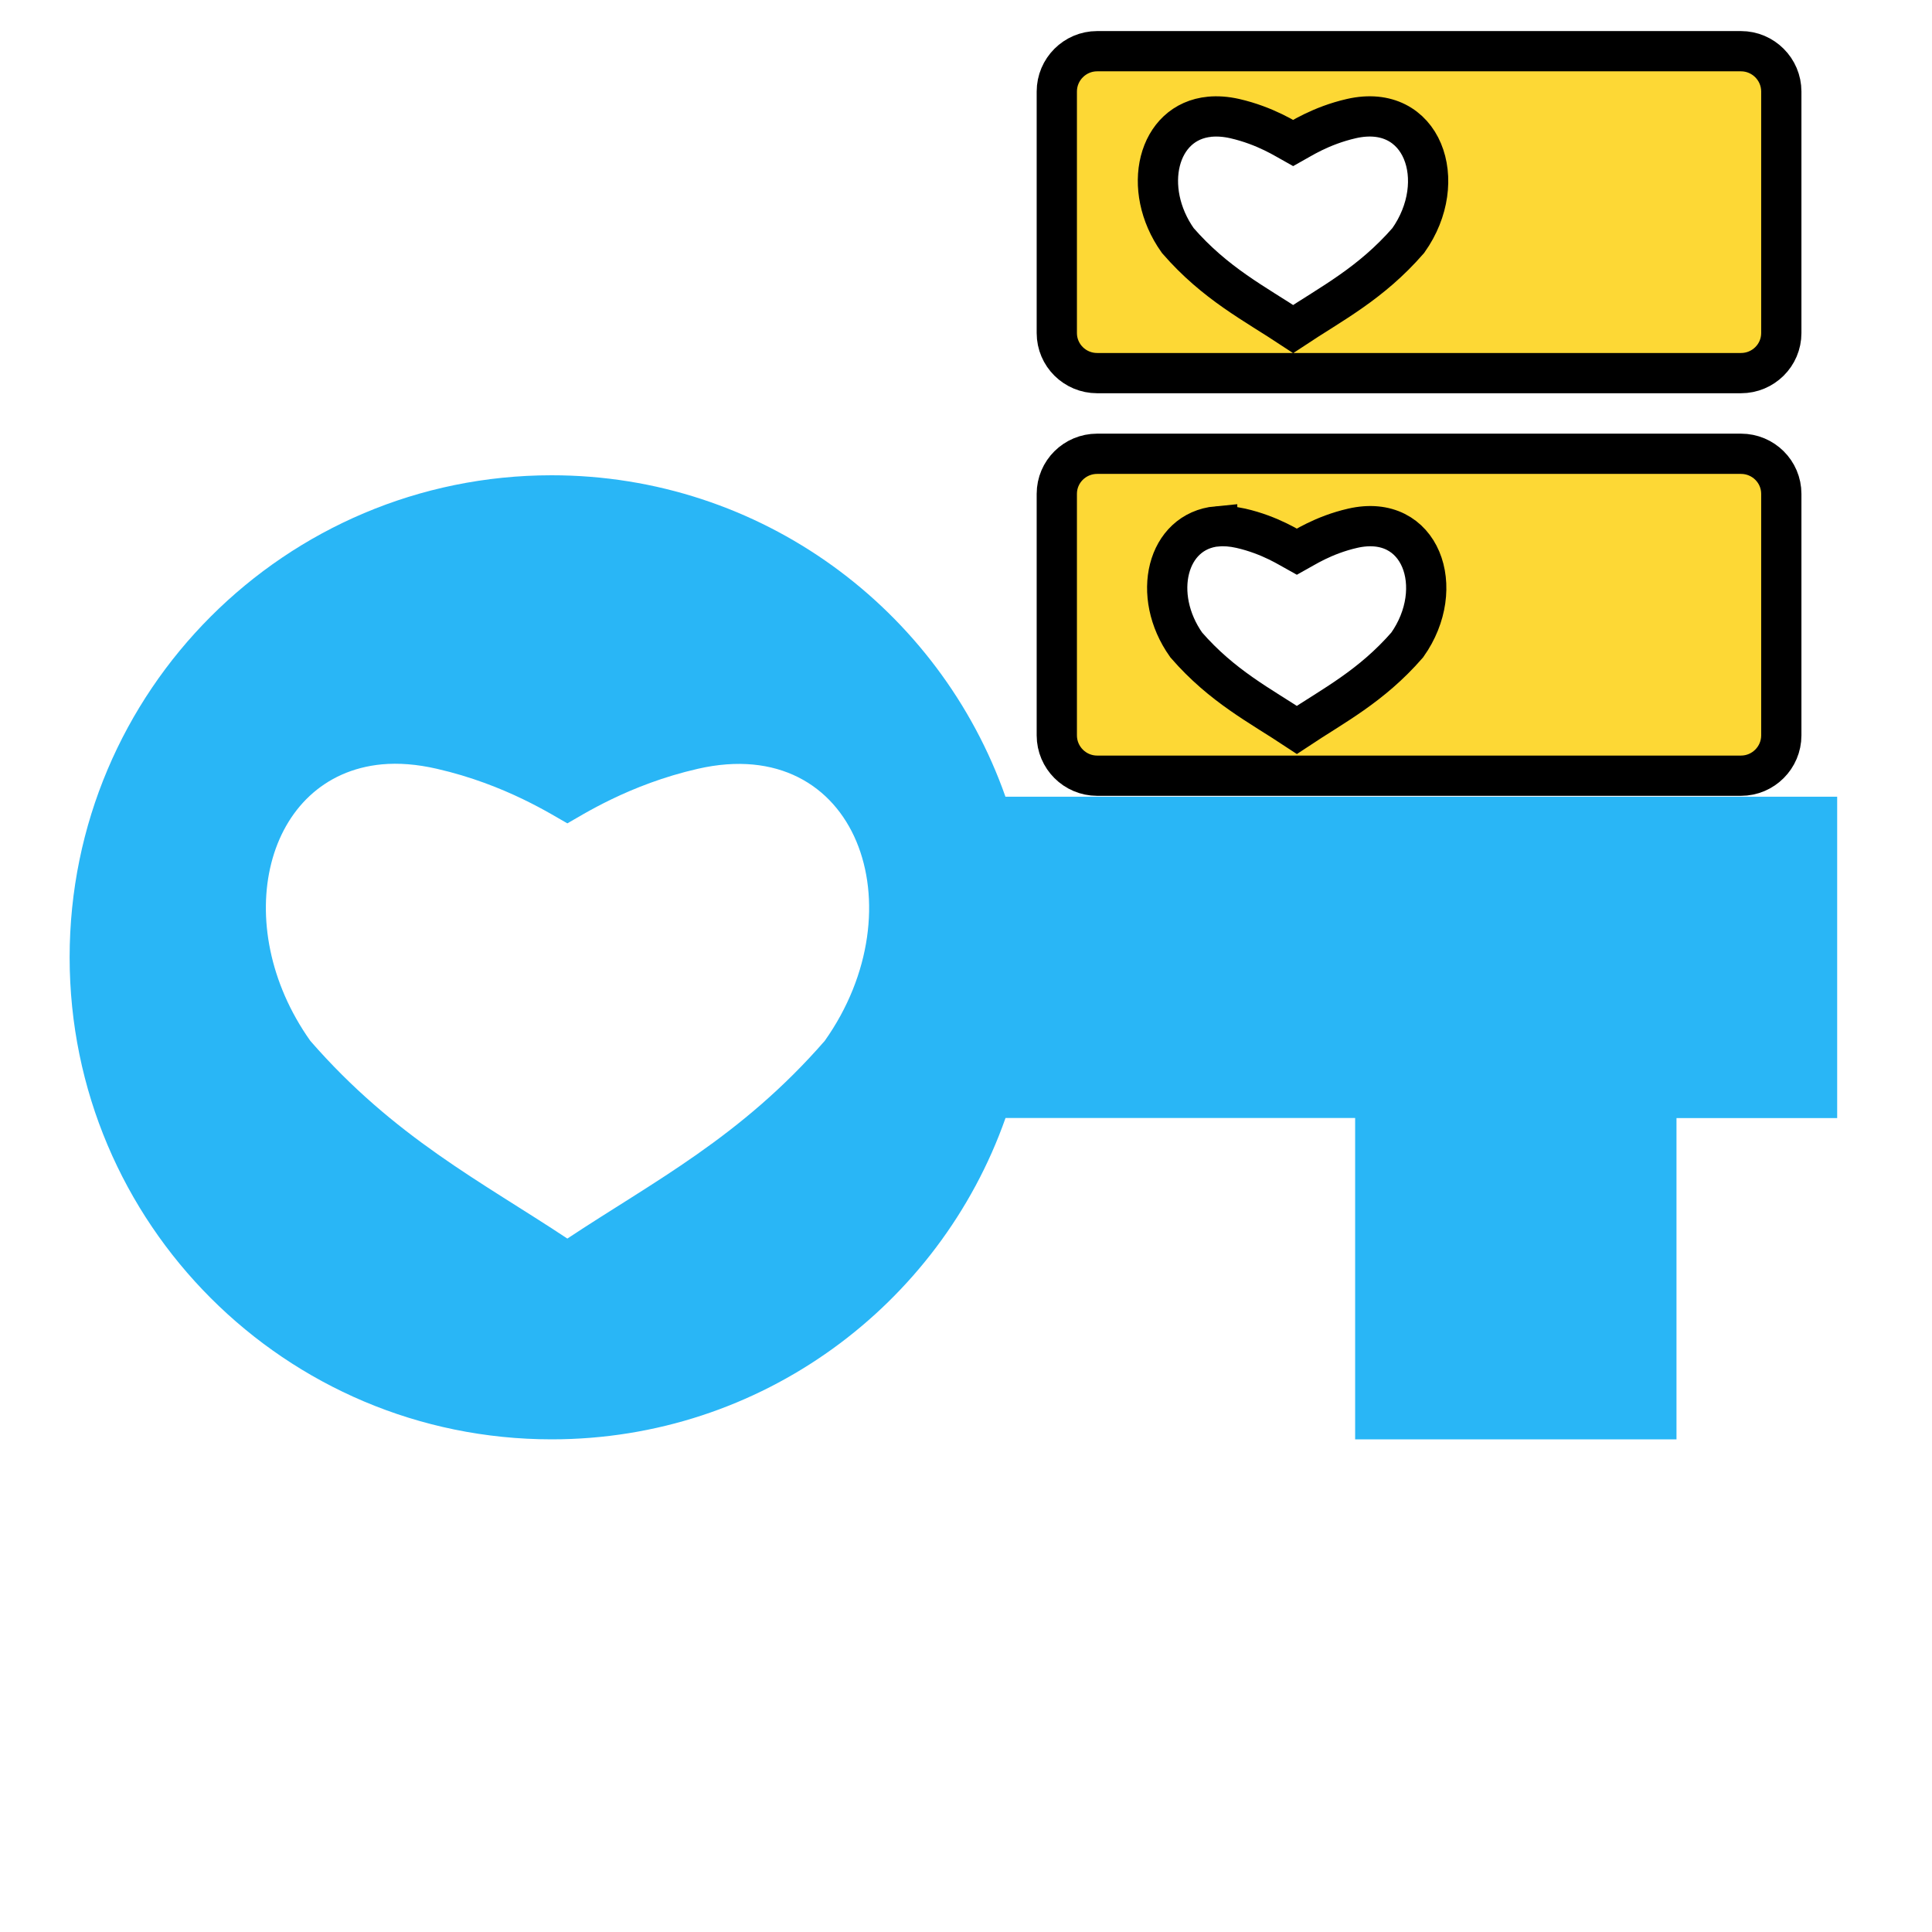 <?xml version="1.0" encoding="UTF-8" standalone="no"?>
<svg
   xmlns:dc="http://purl.org/dc/elements/1.1/"
   xmlns:cc="http://creativecommons.org/ns#"
   xmlns:rdf="http://www.w3.org/1999/02/22-rdf-syntax-ns#"
   xmlns:svg="http://www.w3.org/2000/svg"
   xmlns="http://www.w3.org/2000/svg"
   xmlns:sodipodi="http://sodipodi.sourceforge.net/DTD/sodipodi-0.dtd"
   xmlns:inkscape="http://www.inkscape.org/namespaces/inkscape"
   version="1.1"
   width="16px"
   height="16px"
   fill="#81D4FA"
   viewBox="0 0 24 24"
   id="svg6"
   sodipodi:docname="colBlueKeyIndex.svg"
   inkscape:version="0.92.3 (unknown)">
  <defs
     id="defs10" />
  <sodipodi:namedview
     pagecolor="#ffffff"
     bordercolor="#666666"
     borderopacity="1"
     objecttolerance="10"
     gridtolerance="10"
     guidetolerance="10"
     inkscape:pageopacity="0"
     inkscape:pageshadow="2"
     inkscape:window-width="861"
     inkscape:window-height="491"
     id="namedview8"
     showgrid="false"
     inkscape:zoom="14.75"
     inkscape:cx="8"
     inkscape:cy="13.423729"
     inkscape:window-x="67"
     inkscape:window-y="27"
     inkscape:window-maximized="0"
     inkscape:current-layer="svg6" />
  <path
     inkscape:connector-curvature="0"
     style="fill:#29b6f6;stroke-width:0.998"
     d="m 6.853,5.904 c -3.307,0 -5.988,2.681 -5.988,5.988 0,3.307 2.681,5.988 5.988,5.988 2.605,0 4.819,-1.667 5.638,-3.992 h 4.343 v 3.992 h 3.992 V 13.889 h 1.996 V 9.897 H 12.49 C 11.672,7.571 9.458,5.904 6.853,5.904 Z M 4.744,9.495 C 4.952,9.476 5.178,9.493 5.426,9.55 6.285,9.746 6.873,10.132 7.048,10.228 7.222,10.132 7.81,9.746 8.67,9.55 10.651,9.097 11.413,11.283 10.245,12.93 9.201,14.128 8.117,14.677 7.048,15.386 5.978,14.677 4.898,14.128 3.855,12.93 2.833,11.489 3.287,9.633 4.744,9.495 Z"
     id="path4-3" />
  <path
     inkscape:connector-curvature="0"
     style="fill:#fdd835;stroke:#000000;stroke-width:0.5"
     d="m 13.629,0.636 c -0.276,0 -0.501,0.225 -0.501,0.501 v 3 c 0,0.276 0.225,0.498 0.501,0.498 h 7.998 c 0.276,0 0.501,-0.222 0.501,-0.498 v -3 c 0,-0.276 -0.225,-0.501 -0.501,-0.501 z m 1.4,0.814 c 0.093,-0.009 0.197,-0.002 0.308,0.023 0.385,0.088 0.649,0.262 0.727,0.305 0.078,-0.043 0.339,-0.217 0.724,-0.305 0.887,-0.202 1.229,0.778 0.706,1.515 -0.467,0.536 -0.951,0.781 -1.43,1.099 -0.479,-0.317 -0.966,-0.562 -1.433,-1.099 -0.457,-0.645 -0.254,-1.477 0.398,-1.538 z m -1.4,4.187 c -0.276,0 -0.501,0.222 -0.501,0.498 v 3 c 0,0.276 0.225,0.501 0.501,0.501 h 7.998 c 0.276,0 0.501,-0.225 0.501,-0.501 v -3 c 0,-0.276 -0.225,-0.498 -0.501,-0.498 z m 1.491,0.902 c 0.089,-0.008 0.187,-8.34e-4 0.293,0.023 0.369,0.084 0.622,0.252 0.697,0.293 0.075,-0.041 0.326,-0.209 0.694,-0.293 0.85,-0.194 1.178,0.743 0.677,1.45 -0.448,0.514 -0.912,0.75 -1.371,1.055 -0.459,-0.304 -0.926,-0.54 -1.374,-1.055 -0.439,-0.619 -0.242,-1.415 0.384,-1.474 z"
     id="path54" />
</svg>
